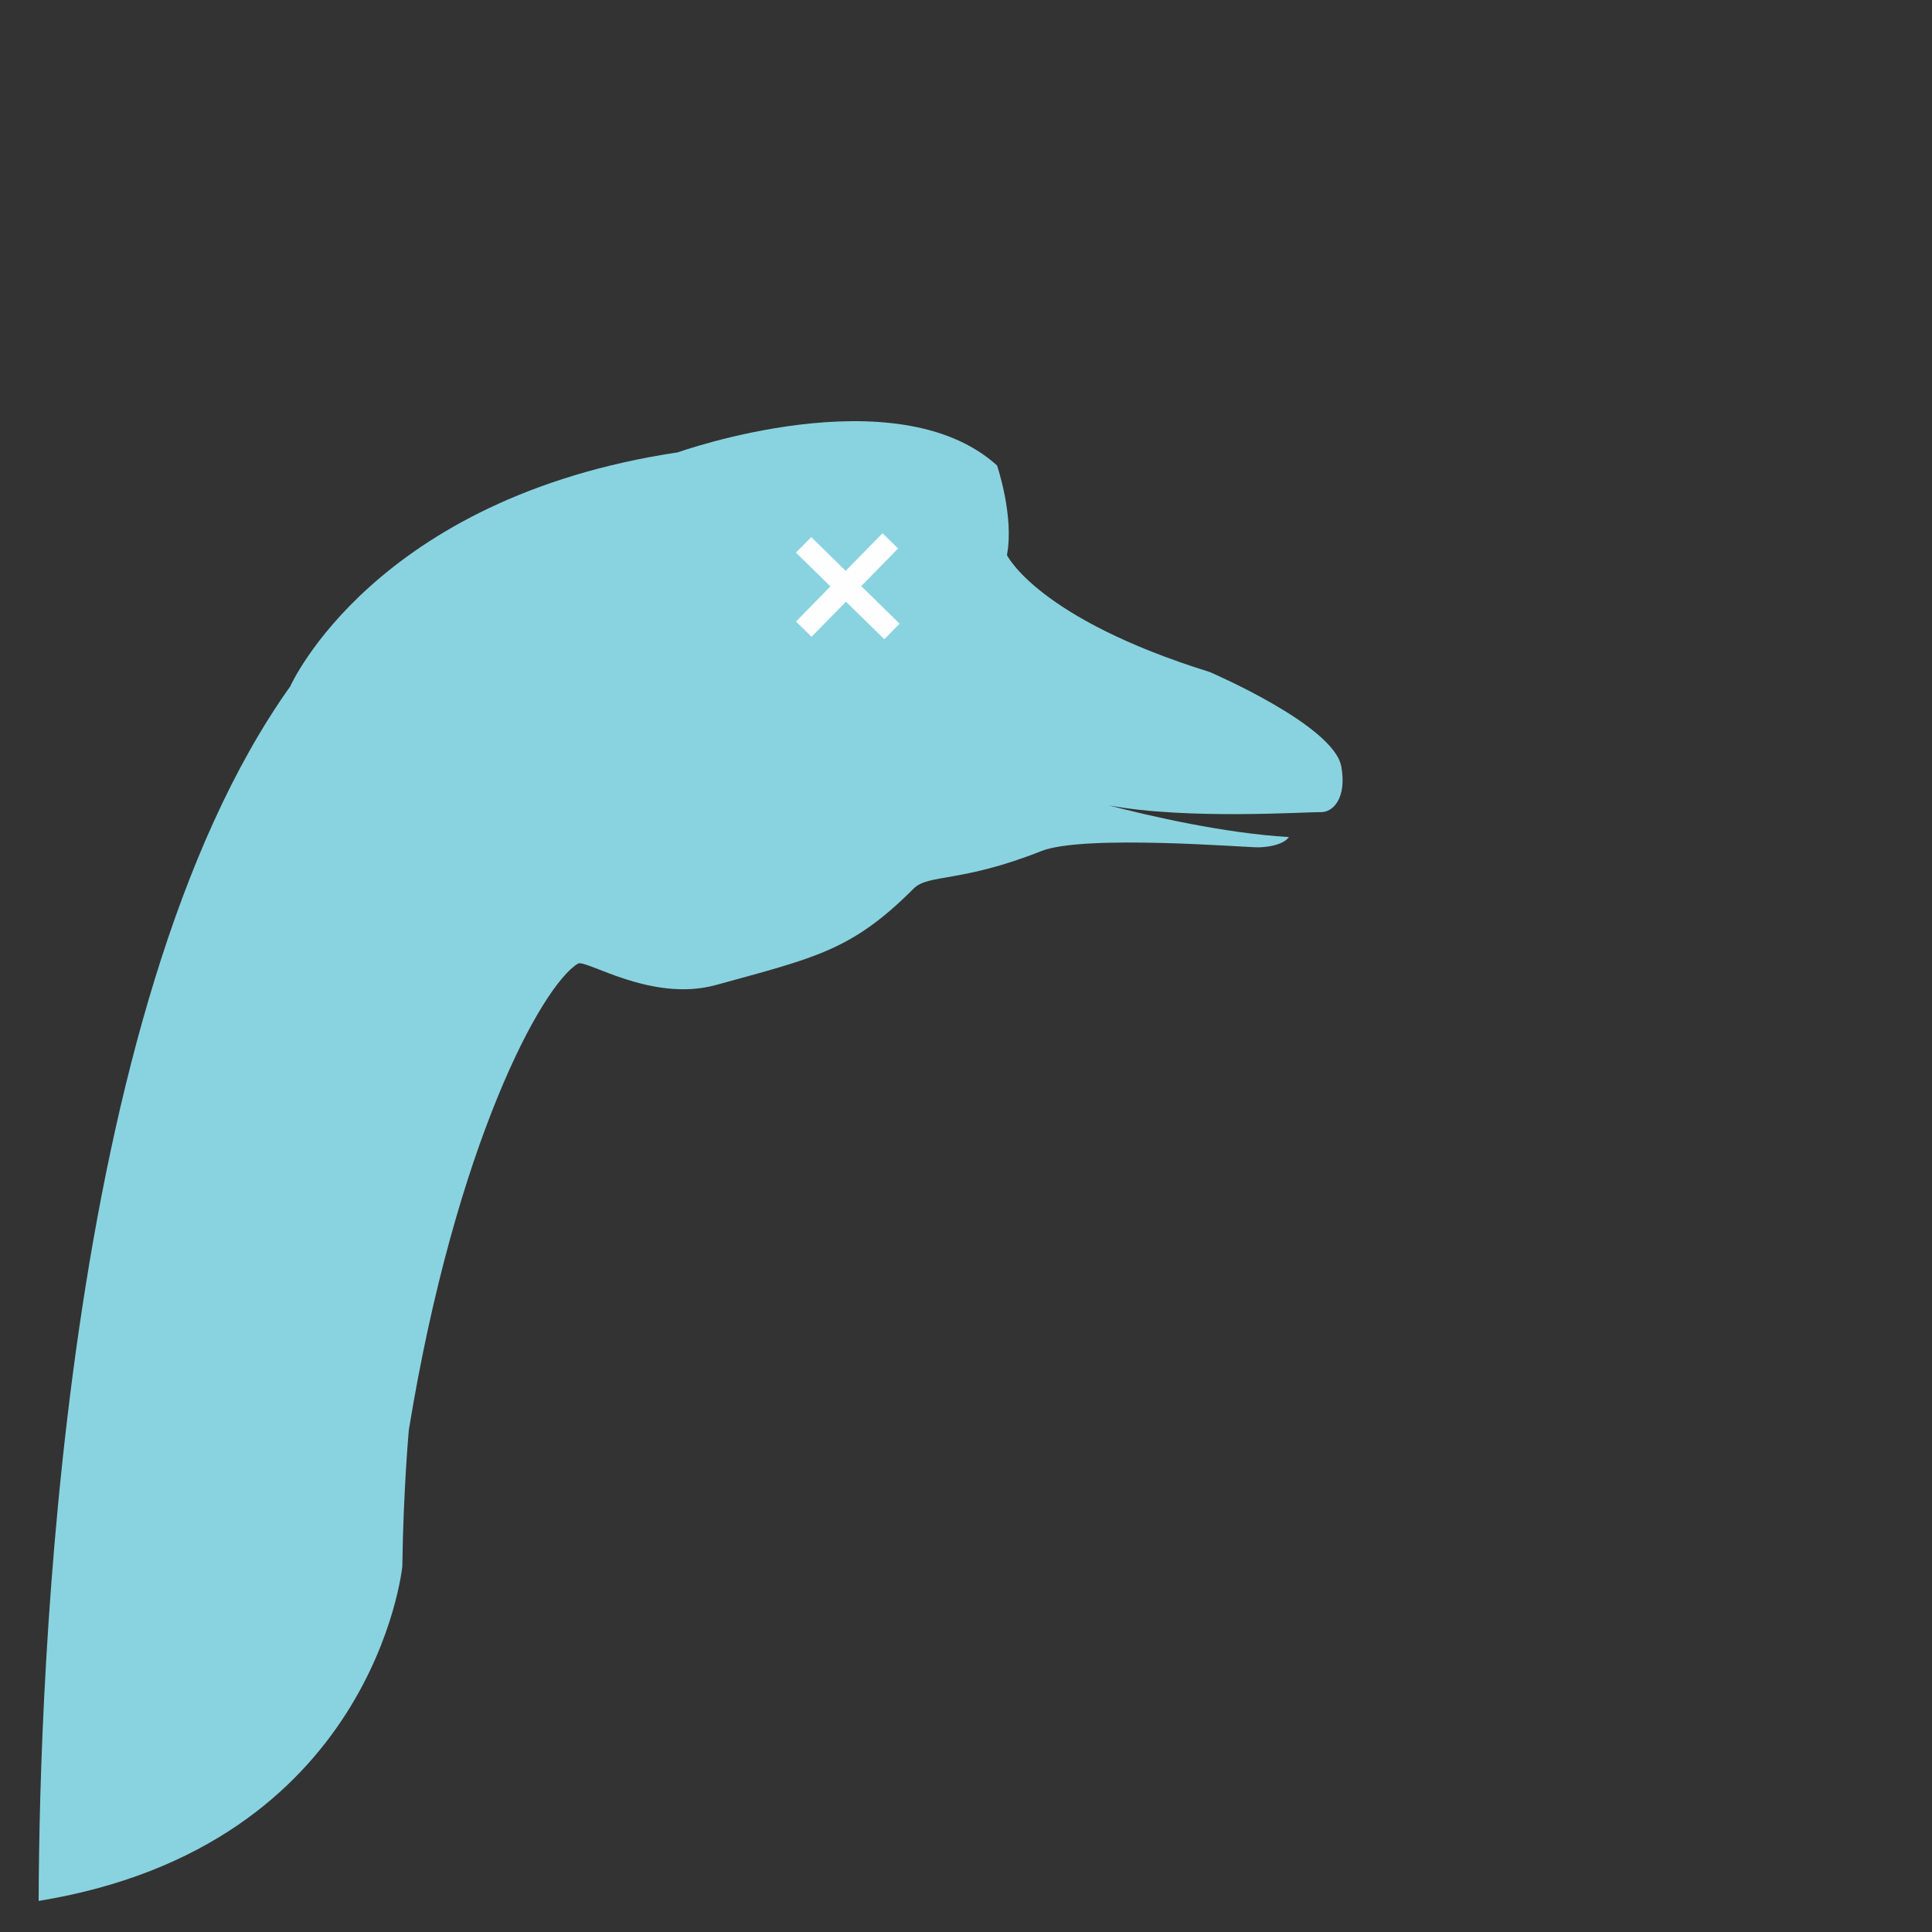 <svg xmlns="http://www.w3.org/2000/svg" viewBox="0 0 500 500">
  <rect x="0" y="0" width="500" height="500" fill="#333333" stroke="none"/>
  <g fill="none" fill-rule="evenodd">
    <path fill="#89D3E0" d="M347.128 198.38c-1.94-10.74-34.104-24.48-34.104-24.48-44.572-13.872-52.428-30.248-52.428-30.248 1.92-9.952-2.552-23.18-2.552-23.18-26.116-23.648-82.628-3.404-82.628-3.404-78.732 11.808-100.308 60.576-100.308 60.576C16.02 260.584 10.2 433.2 10 491.956c86.932-14.196 94.12-86.572 94.12-86.58.276-20.052 1.692-35.356 1.692-35.356 12.064-73.74 34.328-114.96 43.756-120.632 2.056-1.236 19.008 10.132 35.72 5.528 25.888-7.132 35.16-8.936 51.192-24.98 3.768-3.772 12.316-1.464 33-9.676 11.108-4.408 53.644-.864 56.356-.972 6.46-.264 7.712-2.652 7.712-2.652-16.764-1.02-35.684-5.368-46.692-8.228 20.252 3.832 51.784 1.66 54.768 1.784 3.508.144 6.944-3.832 5.504-11.812"/>
    <path fill="#FEFEFE" d="M232.8 161.404L209.94 139l-3.94 4.024 22.856 22.404"/>
    <path fill="#FEFEFE" d="M232.428 141.944L210.024 164.8 206 160.856 228.404 138"/>
  </g>
</svg>
